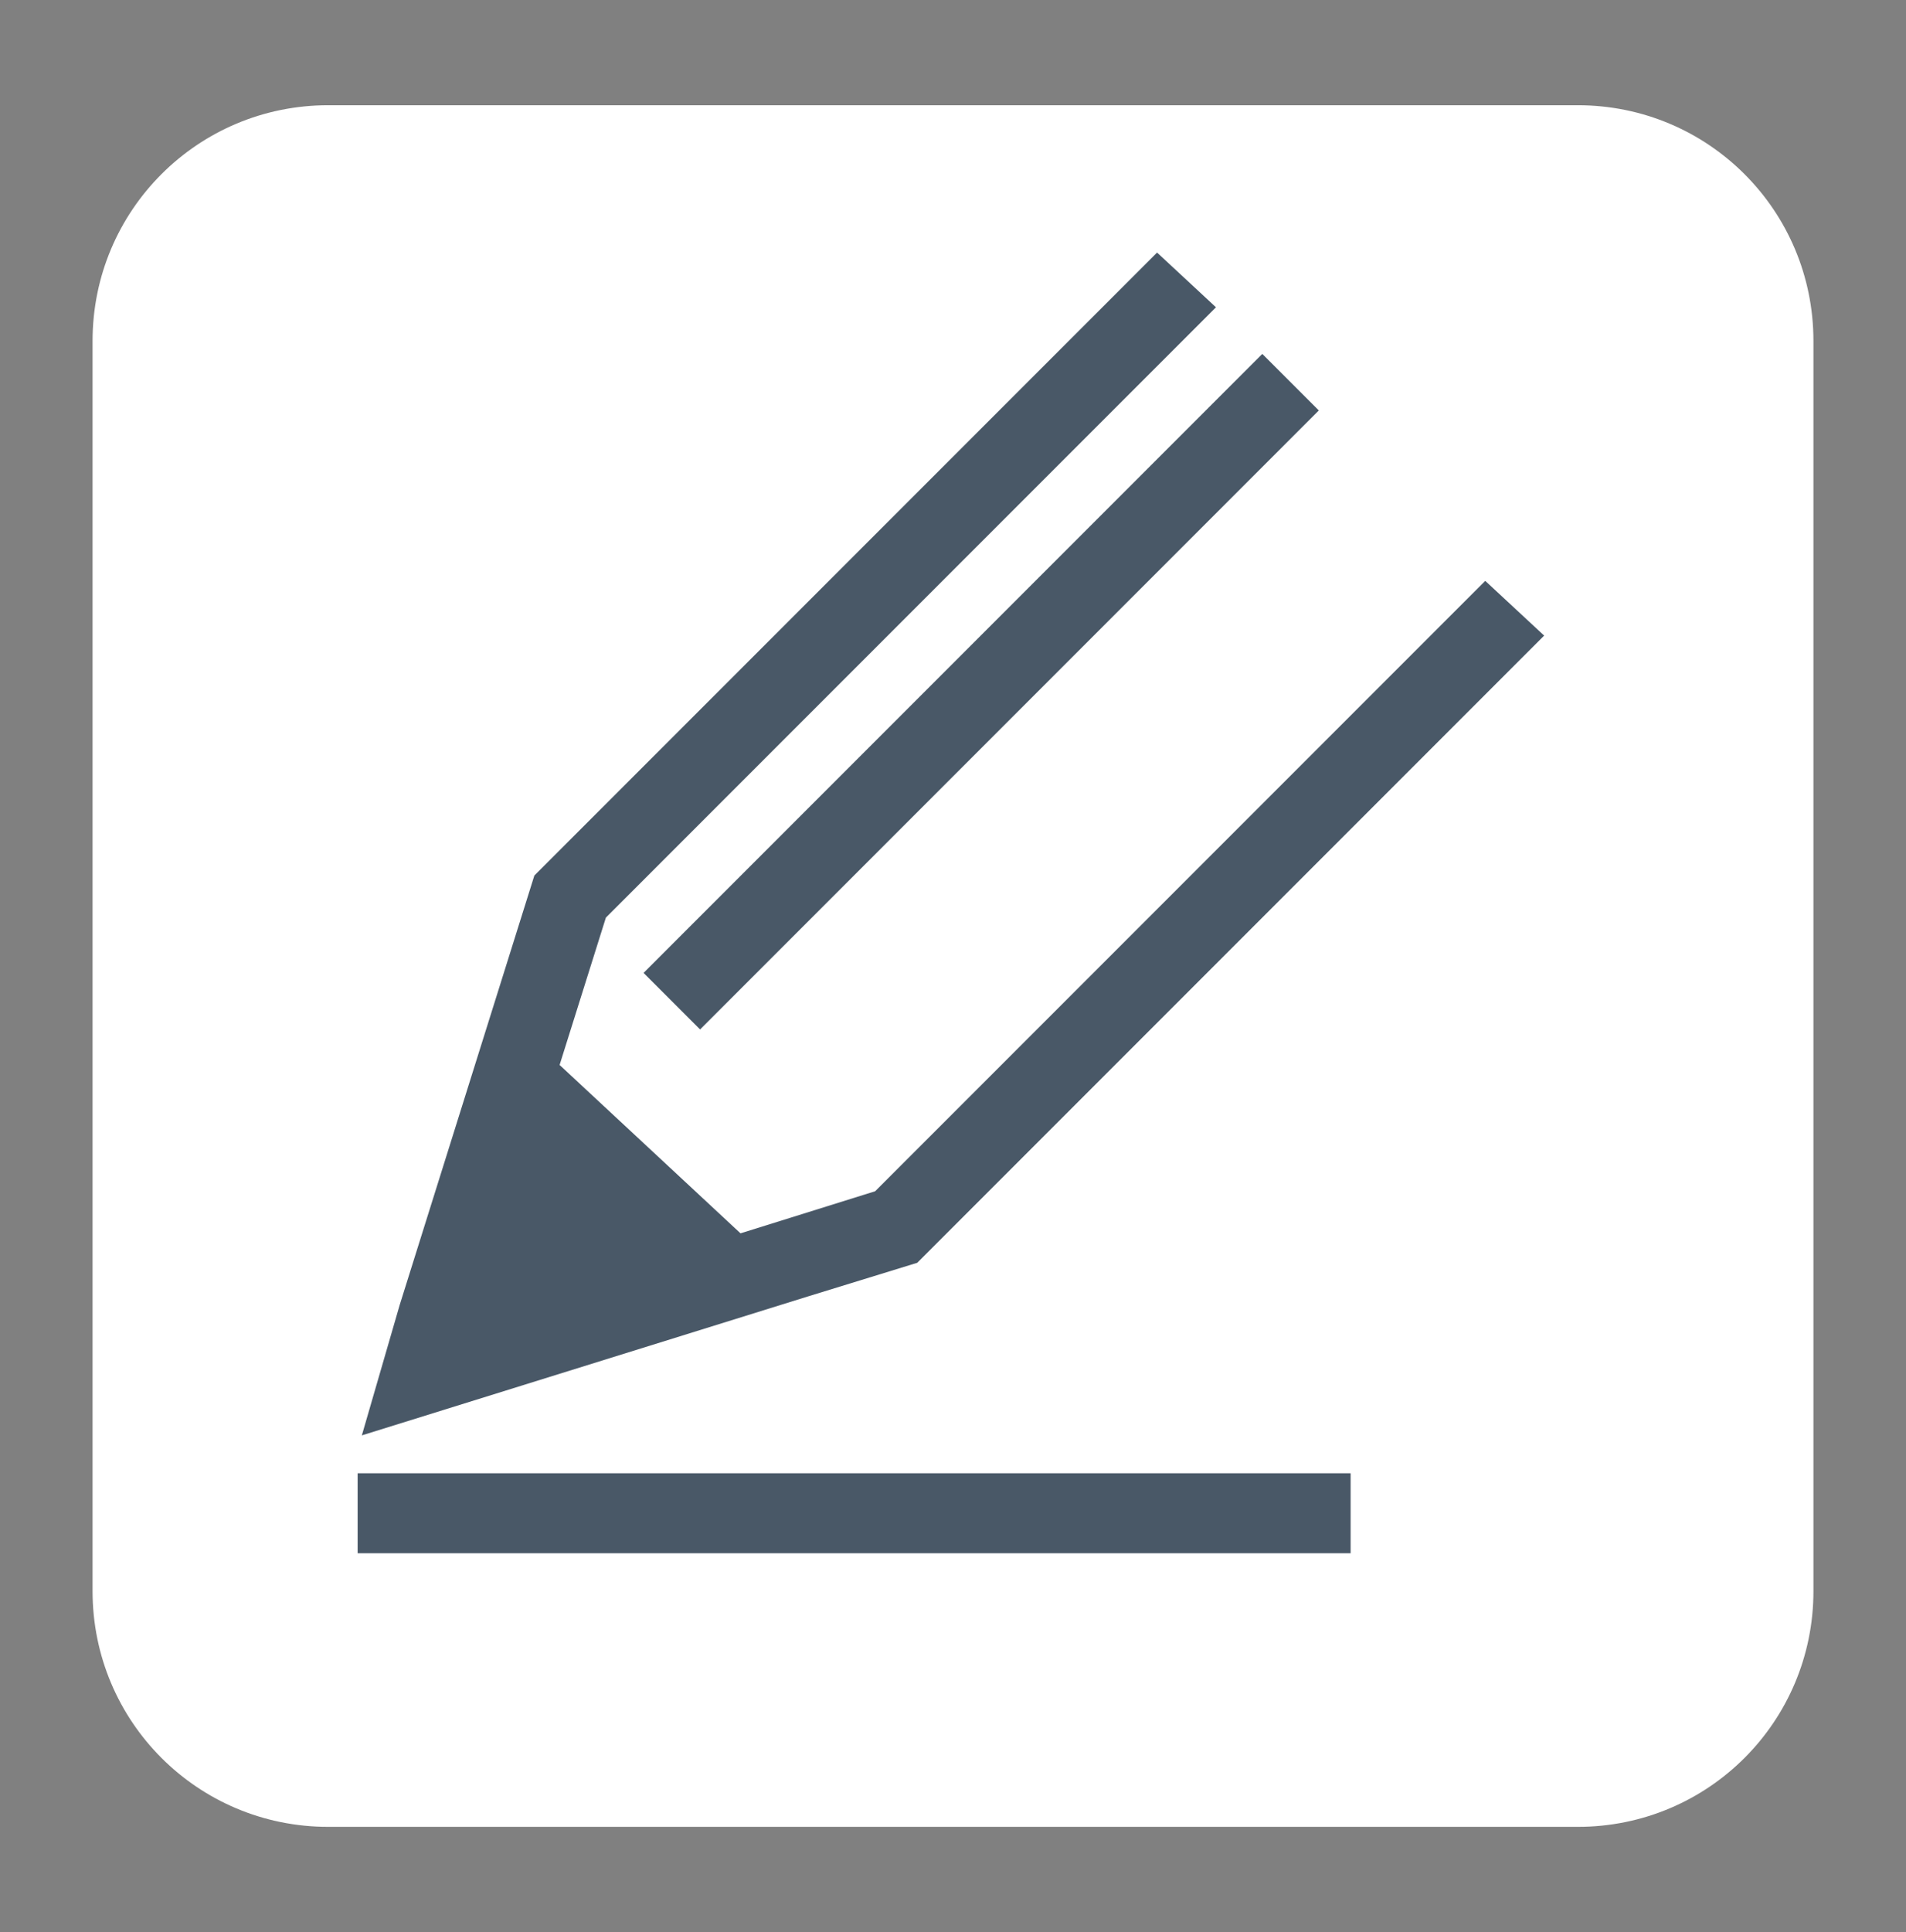 <?xml version="1.0" encoding="utf-8"?>
<!-- Generator: Adobe Illustrator 24.1.2, SVG Export Plug-In . SVG Version: 6.00 Build 0)  -->
<svg version="1.1" id="Calque_1" xmlns="http://www.w3.org/2000/svg" xmlns:xlink="http://www.w3.org/1999/xlink" x="0px" y="0px"
	 viewBox="0 0 45.3 45.9" style="enable-background:new 0 0 45.3 45.9;" xml:space="preserve">
<rect x="0" y="0" width="45.3" height="45.9" fill="#808080" stroke="none"/>
<style type="text/css">
	.st0{fill:#FFFFFF;}
	.st1{fill:#495867;}
</style>
<g>
	<g>
		<path class="st0" d="M37.5,2.5H7.8C4.7,2.5,2.2,5,2.2,8.1v29.7c0,3.1,2.5,5.6,5.6,5.6h29.7c3.1,0,5.6-2.5,5.6-5.6V8.1
			C43.1,5,40.6,2.5,37.5,2.5L37.5,2.5z"/>
	</g>
	<g>
		<g>
			<polygon class="st1" points="19.2,30.8 19.2,30.8 21.8,30 36.7,15.1 35.3,13.8 20.8,28.3 17.6,29.3 13.3,25.3 14.4,21.8 
				28.9,7.3 27.5,6 12.7,20.8 9.5,31 8.6,34.1 			"/>
		</g>
		<g>
			
				<rect x="12.9" y="15.5" transform="matrix(0.707 -0.707 0.707 0.707 -4.783 21.275)" class="st1" width="20.8" height="1.9"/>
		</g>
		<g>
			<rect x="8.5" y="35" class="st1" width="23.6" height="1.9"/>
		</g>
	</g>
</g>
</svg>
